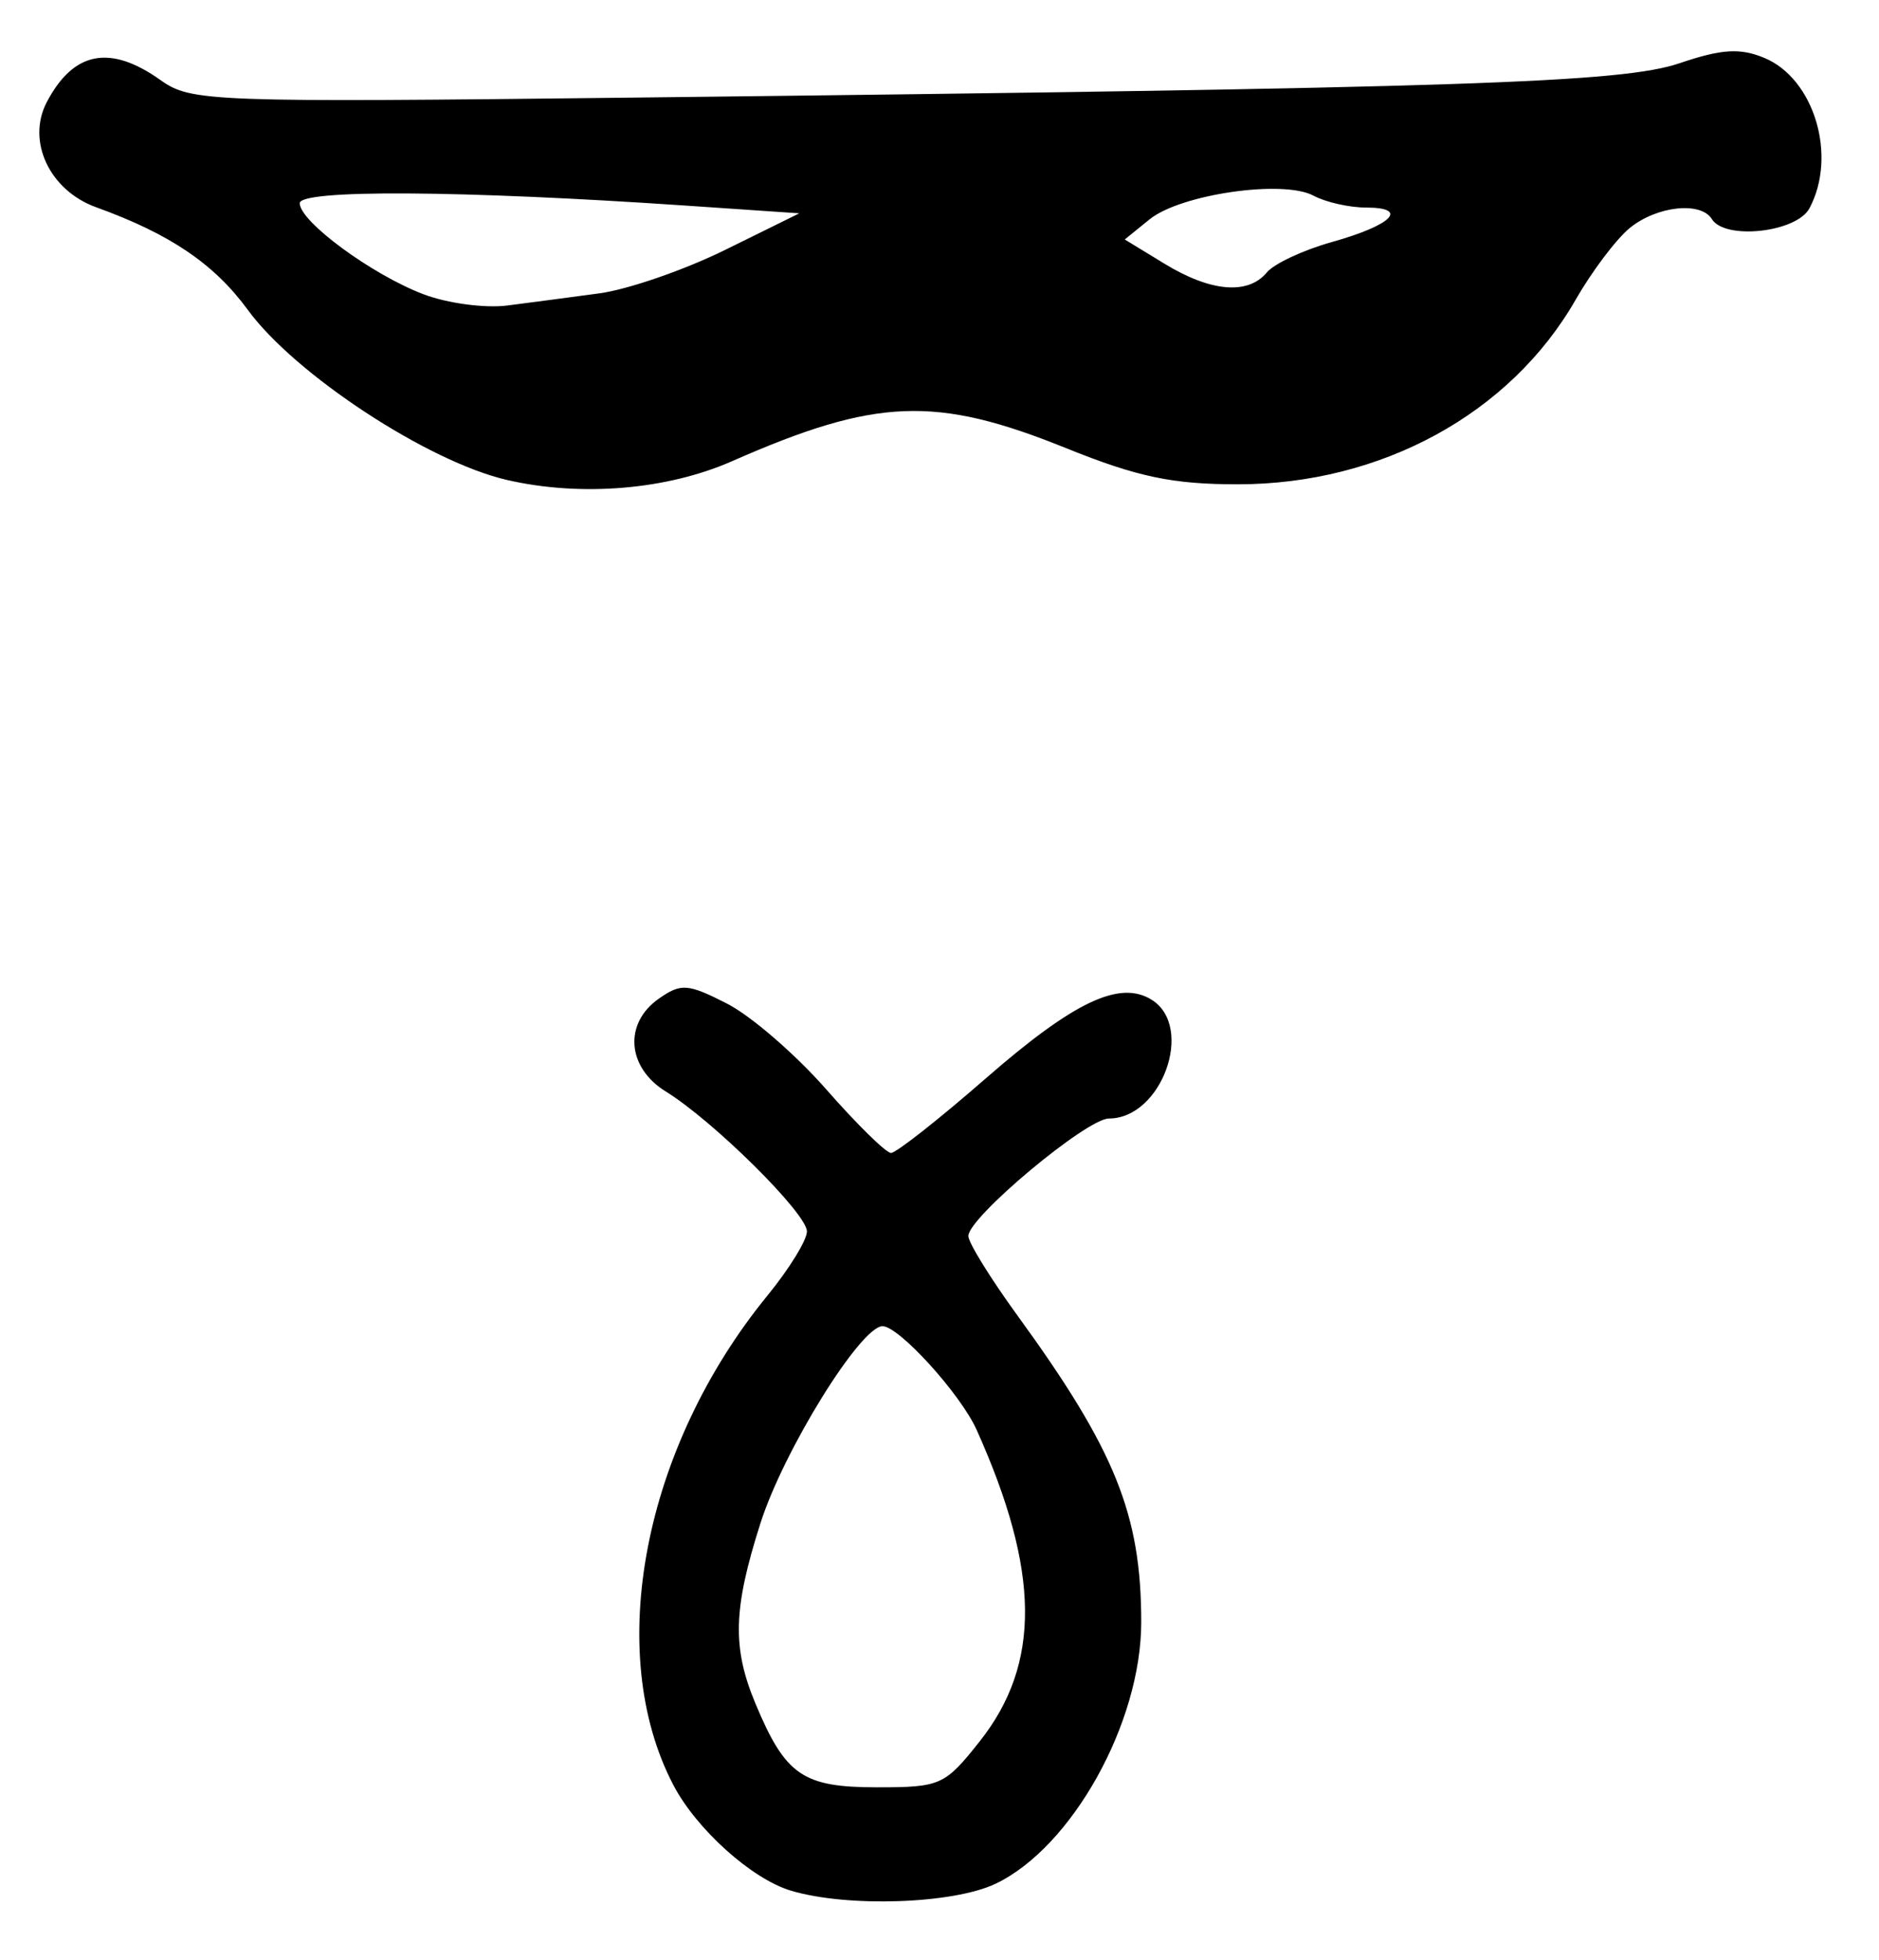 <?xml version="1.0" encoding="UTF-8" standalone="no"?>
<!-- Created with Inkscape (http://www.inkscape.org/) -->

<svg
   version="1.1"
   id="svg165"
   width="217.333"
   height="226.667"
   viewBox="0 0 217.333 226.667"
   xmlns="http://www.w3.org/2000/svg"
   xmlns:svg="http://www.w3.org/2000/svg">
  <defs
     id="defs169" />
  <g
     id="g171">
    <path
       style="fill:#000000;stroke-width:1.333"
       d="m 91.472,218.615 c -4.523,-1.353 -10.921,-7.104 -13.591,-12.215 -8.032,-15.375 -3.475,-39.029 10.909,-56.624 2.499,-3.057 4.543,-6.379 4.543,-7.383 0,-2.07 -10.789,-12.763 -16.333,-16.188 -4.489,-2.773 -4.873,-7.874 -0.806,-10.723 2.58,-1.807 3.354,-1.752 7.892,0.563 2.767,1.412 7.93,5.872 11.473,9.911 3.543,4.04 6.917,7.352 7.498,7.361 0.581,0.009 5.508,-3.866 10.95,-8.612 10.199,-8.895 15.508,-11.411 19.201,-9.1 4.988,3.121 1.165,13.729 -4.948,13.729 -2.578,0 -16.258,11.433 -16.258,13.587 0,0.759 2.55,4.887 5.667,9.172 C 128.985,167.654 132,175.12 132,187.578 c 0,11.641 -8.015,26.028 -16.847,30.24 -4.916,2.344 -17.138,2.756 -23.681,0.798 z m 21.843,-17.259 c 7.101,-8.966 6.996,-19.659 -0.353,-36.023 -1.864,-4.151 -9.002,-12.005 -10.891,-11.984 -2.541,0.029 -11.423,14.358 -14.107,22.76 -3.168,9.916 -3.292,14.395 -0.581,20.885 3.464,8.289 5.472,9.673 14.044,9.673 7.363,0 7.856,-0.22 11.887,-5.311 z M 58.667,55.504 c -9.134,-2.097 -24.531,-12.191 -30,-19.667 C 24.764,30.502 19.663,27.051 11.114,23.962 5.717,22.012 3.045,16.297 5.421,11.788 8.511,5.925 12.743,5.115 18.578,9.27 c 3.51,2.499 5.7,2.58 54.872,2.014 96.059,-1.104 114.12,-1.699 120.838,-3.98 4.834,-1.641 6.967,-1.775 9.775,-0.612 5.778,2.393 8.464,11.34 5.224,17.395 -1.493,2.79 -9.767,3.703 -11.286,1.246 -1.28,-2.07 -6.366,-1.519 -9.495,1.03 -1.556,1.267 -4.376,5.004 -6.267,8.304 -7.552,13.175 -22.491,21.331 -39.074,21.333 -7.565,5.34e-4 -11.619,-0.854 -19.881,-4.19 -15.054,-6.078 -21.972,-5.806 -38.616,1.52 -7.523,3.311 -17.437,4.14 -26,2.174 z M 69.333,33.919 c 3.3,-0.446 9.852,-2.711 14.559,-5.032 L 92.452,24.667 79.226,23.767 C 53.325,22.005 34.667,21.893 34.667,23.499 c 0,2.126 8.368,8.275 14.338,10.535 2.747,1.04 7.095,1.622 9.662,1.294 2.567,-0.329 7.367,-0.963 10.667,-1.409 z m 77.195,-2.419 c 0.837,-1.009 4.226,-2.591 7.531,-3.516 C 161.037,26.03 163.041,24 157.991,24 c -1.925,0 -4.66,-0.621 -6.077,-1.379 -3.508,-1.877 -15.36,-0.163 -18.945,2.74 l -2.877,2.33 4.621,2.817 c 5.335,3.252 9.641,3.614 11.816,0.993 z"
       id="path1236" />
  </g>
</svg>
